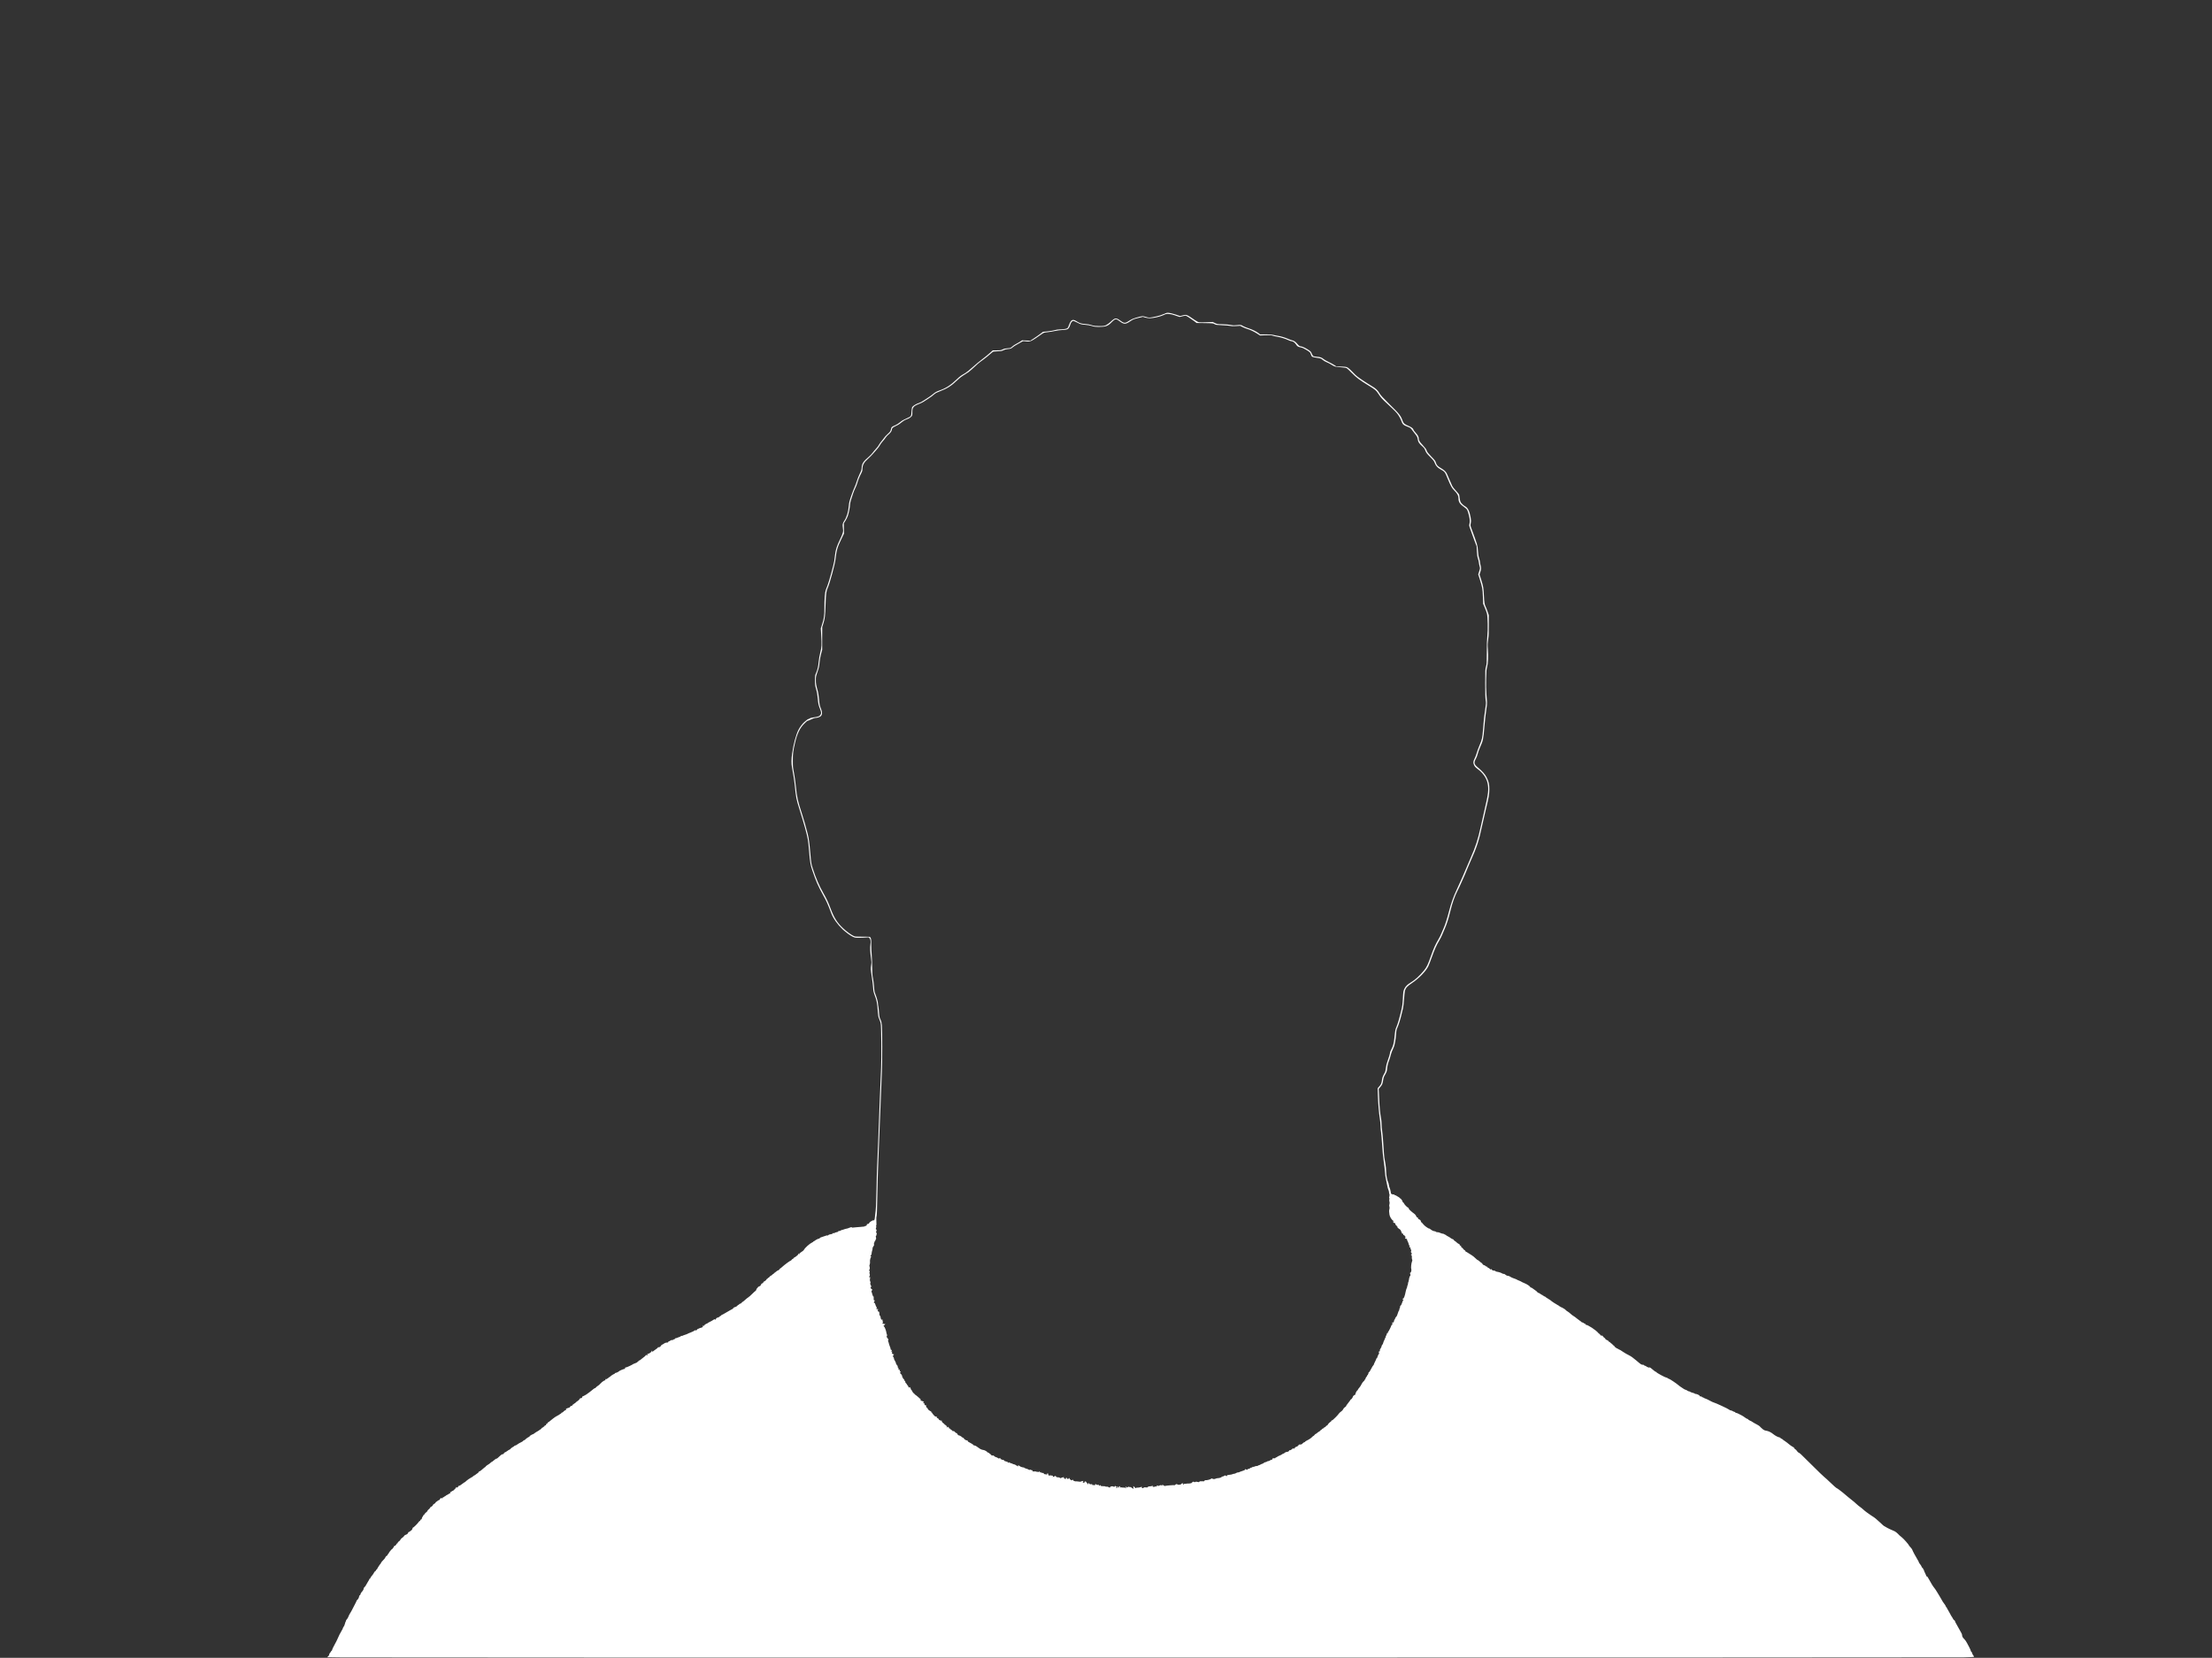<?xml version="1.0" standalone="no"?>
<!DOCTYPE svg PUBLIC "-//W3C//DTD SVG 20010904//EN"
 "http://www.w3.org/TR/2001/REC-SVG-20010904/DTD/svg10.dtd">
<svg version="1.0" xmlns="http://www.w3.org/2000/svg"
 width="6244pt" height="4680pt" viewBox="0 0 6244 4680"
 preserveAspectRatio="xMidYMid meet">
<rect x="0" y="0" width="6244" height="4680" fill="#333333" stroke="none"/>
<g transform="translate(0,4680) scale(0.1,-0.1)"
fill="white" stroke="none">
<path d="M32850 37935 c-49 -24 -122 -47 -210 -67 -197 -43 -195 -43 -294 -14
-99 29 -98 29 -286 -25 -70 -20 -122 -43 -160 -68 -131 -90 -162 -93 -252 -28
-152 107 -164 106 -307 -26 -36 -33 -90 -71 -120 -86 -52 -24 -67 -26 -191
-26 -118 1 -145 4 -215 26 -53 18 -115 29 -185 33 -110 8 -155 22 -240 76
-116 74 -160 48 -224 -131 -9 -26 -25 -54 -36 -64 -21 -19 -120 -34 -230 -35
-36 0 -94 -9 -130 -21 -35 -11 -124 -26 -196 -33 l-132 -13 -81 -61 c-44 -34
-125 -90 -180 -126 l-99 -65 -116 6 -116 6 -43 -30 c-23 -17 -76 -47 -117 -68
-41 -21 -95 -56 -120 -80 -45 -41 -48 -42 -131 -47 -64 -4 -97 -12 -137 -32
-46 -23 -62 -26 -164 -26 l-113 0 -83 -75 c-46 -42 -143 -120 -215 -175 -73
-54 -196 -157 -274 -227 -78 -71 -170 -145 -203 -164 -114 -64 -155 -94 -235
-170 -190 -180 -307 -256 -512 -328 -73 -27 -106 -46 -167 -96 -41 -34 -99
-77 -128 -94 -29 -17 -89 -56 -132 -86 -47 -33 -105 -63 -141 -74 -69 -20
-169 -82 -188 -115 -6 -11 -14 -69 -17 -128 -7 -123 -12 -132 -93 -168 -133
-59 -176 -83 -232 -130 -33 -28 -85 -62 -115 -76 -127 -57 -123 -53 -141 -124
-16 -60 -23 -69 -93 -133 -41 -37 -85 -84 -97 -105 -13 -20 -45 -61 -71 -91
-27 -30 -61 -77 -75 -105 -14 -28 -51 -78 -83 -111 -31 -33 -75 -85 -98 -117
-23 -31 -70 -80 -104 -110 -160 -136 -198 -193 -206 -312 -4 -60 -12 -88 -58
-181 -29 -60 -65 -153 -80 -205 -15 -52 -43 -126 -62 -165 -19 -38 -62 -149
-95 -245 -50 -149 -60 -191 -67 -280 -14 -170 -60 -322 -130 -425 -45 -67 -53
-104 -39 -190 18 -114 10 -147 -79 -333 -91 -188 -125 -292 -141 -437 -6 -55
-16 -132 -22 -172 -14 -96 -150 -592 -190 -690 -17 -43 -40 -101 -50 -129 -24
-68 -40 -266 -38 -505 1 -215 -13 -309 -72 -485 l-30 -92 11 -183 c16 -298 15
-336 -26 -500 -21 -85 -39 -191 -45 -259 -10 -131 -36 -238 -76 -325 -26 -57
-28 -68 -28 -200 0 -128 3 -150 32 -250 24 -81 36 -153 47 -271 13 -144 19
-171 55 -267 47 -122 49 -139 21 -185 -26 -42 -62 -57 -180 -72 -61 -8 -105
-19 -122 -31 -15 -10 -33 -19 -41 -19 -13 0 -49 -27 -119 -89 -51 -45 -123
-142 -160 -215 -69 -136 -142 -409 -178 -664 -23 -161 -25 -287 -5 -392 45
-246 64 -368 75 -470 40 -397 46 -430 135 -710 132 -420 215 -719 239 -865 9
-49 25 -202 36 -340 24 -296 37 -372 89 -525 101 -300 163 -442 305 -699 96
-172 129 -245 231 -514 57 -150 174 -315 323 -455 87 -82 210 -171 282 -206
62 -29 71 -31 185 -30 66 0 152 4 191 8 65 8 73 7 92 -12 35 -35 45 -93 31
-180 -13 -88 -7 -232 18 -396 13 -90 14 -123 4 -185 -16 -107 -14 -133 18
-341 16 -102 32 -237 36 -300 6 -99 13 -129 45 -215 60 -159 71 -215 90 -481
7 -100 13 -133 39 -192 16 -40 35 -96 41 -124 17 -78 25 -974 11 -1248 -10
-207 -48 -1156 -86 -2185 -9 -231 -20 -499 -26 -595 -5 -96 -14 -398 -19 -670
-9 -435 -14 -549 -36 -700 -3 -19 -7 -60 -10 -90 -2 -30 -9 -57 -14 -58 -6 -2
-7 -9 -3 -15 4 -8 2 -8 -9 1 -12 10 -25 6 -71 -20 -31 -18 -56 -38 -57 -44 0
-19 -36 -45 -54 -38 -11 4 -16 1 -16 -13 0 -24 -19 -43 -42 -43 -10 0 -18 -3
-18 -7 0 -5 -12 -9 -27 -10 -16 0 -46 -4 -68 -7 -22 -2 -83 -8 -135 -11 -52
-3 -102 -8 -112 -11 -9 -2 -19 0 -23 6 -7 11 -30 7 -70 -10 -43 -18 -61 -24
-87 -27 -14 -1 -50 -12 -78 -23 -28 -11 -55 -18 -60 -15 -4 3 -10 -2 -14 -10
-3 -9 -19 -15 -41 -15 -24 0 -35 -5 -35 -14 0 -10 -16 -17 -45 -21 -24 -4 -49
-13 -55 -20 -5 -7 -21 -10 -35 -7 -18 3 -25 0 -25 -10 0 -11 -16 -17 -52 -21
-32 -4 -60 -14 -73 -27 -14 -13 -24 -17 -27 -10 -2 8 -17 5 -48 -8 -25 -10
-69 -25 -98 -33 -32 -8 -58 -21 -63 -32 -6 -10 -16 -16 -22 -14 -12 4 -90 -35
-118 -59 -8 -8 -21 -14 -27 -14 -7 0 -12 -4 -12 -10 0 -5 -17 -17 -37 -26 -69
-32 -199 -148 -227 -202 -10 -20 -36 -43 -66 -60 -28 -15 -50 -34 -50 -43 0
-9 -8 -23 -17 -30 -16 -13 -17 -12 -4 4 8 9 11 20 8 24 -8 8 -37 -16 -37 -31
0 -12 -95 -86 -110 -86 -5 0 -14 -9 -20 -20 -6 -11 -17 -20 -24 -20 -8 0 -21
-11 -30 -25 -9 -14 -23 -25 -30 -25 -16 0 -172 -115 -238 -176 -26 -24 -51
-44 -56 -44 -5 0 -15 -11 -22 -25 -7 -14 -21 -25 -31 -25 -10 0 -39 -18 -64
-40 -25 -22 -50 -40 -56 -40 -5 0 -9 -7 -9 -15 0 -8 -9 -15 -20 -15 -11 0 -20
-6 -20 -13 0 -7 -15 -19 -34 -27 -19 -7 -40 -24 -47 -37 -7 -12 -18 -23 -26
-23 -7 0 -18 -9 -25 -20 -7 -11 -19 -20 -26 -20 -7 0 -11 -4 -8 -9 6 -9 -56
-61 -73 -61 -6 0 -13 -11 -17 -25 -4 -17 -13 -25 -28 -25 -15 0 -26 -11 -38
-40 -12 -28 -23 -40 -37 -40 -12 0 -21 -5 -21 -11 0 -5 -4 -7 -10 -4 -5 3 -10
1 -10 -4 0 -6 -11 -21 -25 -32 -13 -12 -27 -35 -30 -50 -4 -16 -11 -29 -16
-29 -6 0 -48 -38 -95 -85 -46 -46 -97 -91 -113 -100 -16 -8 -55 -39 -88 -70
-32 -30 -63 -55 -68 -55 -6 0 -21 -13 -34 -29 -13 -16 -29 -27 -36 -25 -6 3
-20 -4 -30 -16 -10 -11 -22 -20 -28 -20 -5 0 -18 -11 -29 -25 -11 -15 -38 -30
-64 -36 -24 -6 -44 -17 -44 -25 0 -7 -11 -19 -24 -26 -13 -7 -45 -25 -73 -40
-27 -14 -87 -49 -133 -77 -47 -28 -90 -51 -96 -51 -7 0 -14 -7 -18 -15 -3 -8
-12 -15 -21 -15 -8 0 -15 -4 -15 -9 0 -11 -56 -41 -75 -41 -15 0 -47 -35 -40
-42 3 -3 -3 -8 -15 -11 -11 -3 -18 -1 -14 4 3 5 3 9 -1 9 -6 0 -47 -22 -55
-30 -8 -8 -60 -36 -106 -58 -23 -11 -45 -25 -48 -31 -4 -6 -16 -11 -27 -11
-10 0 -19 -4 -19 -9 0 -5 -9 -12 -19 -16 -11 -3 -23 -15 -27 -27 -4 -15 -8
-17 -14 -8 -11 18 -29 4 -23 -18 3 -13 -5 -21 -30 -30 -18 -7 -41 -12 -50 -12
-9 0 -17 -4 -17 -10 0 -5 -11 -10 -24 -10 -16 0 -32 -11 -47 -32 -13 -17 -25
-26 -27 -20 -5 17 -20 15 -48 -7 -14 -11 -57 -32 -97 -47 -40 -14 -81 -32 -93
-40 -12 -7 -46 -20 -77 -29 -31 -9 -59 -20 -62 -25 -3 -4 -14 -6 -25 -3 -11 3
-20 1 -20 -5 0 -6 -17 -16 -37 -23 -21 -7 -54 -19 -73 -27 -19 -9 -41 -15 -47
-13 -7 1 -13 -5 -13 -14 0 -9 -9 -15 -25 -15 -13 0 -28 -8 -34 -17 -7 -14 -13
-15 -21 -6 -9 8 -21 5 -47 -13 -20 -13 -42 -24 -49 -24 -8 0 -14 -7 -14 -15 0
-15 -3 -16 -55 -19 -17 0 -43 -11 -57 -22 -15 -12 -41 -27 -57 -34 -17 -7 -33
-21 -36 -31 -9 -26 -48 -51 -69 -43 -10 4 -16 1 -17 -7 0 -8 -34 -36 -75 -63
-41 -27 -74 -54 -75 -60 -1 -6 -4 0 -8 14 l-8 25 -13 -27 c-13 -27 -76 -68
-105 -68 -18 0 -19 -12 -2 -29 10 -11 6 -12 -20 -6 -25 5 -34 2 -42 -13 -5
-10 -29 -32 -53 -48 -24 -16 -58 -44 -77 -61 -19 -18 -42 -33 -53 -33 -10 0
-18 -7 -18 -15 0 -8 -7 -15 -15 -15 -8 0 -15 -6 -15 -12 0 -7 -26 -21 -58 -32
-31 -10 -59 -22 -62 -25 -12 -16 -186 -97 -201 -94 -9 2 -22 -3 -29 -12 -9
-11 -9 -15 -1 -15 7 0 10 -4 6 -9 -3 -6 -14 -9 -25 -8 -19 1 -140 -51 -151
-66 -11 -15 -79 -47 -99 -47 -11 0 -20 -7 -20 -15 0 -8 -8 -15 -18 -15 -17 0
-113 -66 -120 -82 -2 -5 -10 -8 -18 -8 -8 0 -14 -4 -14 -10 0 -5 -4 -10 -10
-10 -6 0 -19 -9 -31 -21 -13 -13 -27 -18 -40 -14 -18 6 -20 4 -14 -16 6 -17 4
-21 -7 -17 -15 6 -118 -66 -118 -82 0 -6 -7 -10 -15 -10 -8 0 -15 -6 -15 -14
0 -8 -22 -28 -50 -45 -27 -17 -55 -40 -62 -51 -7 -11 -19 -20 -27 -20 -8 0
-26 -11 -40 -23 -34 -31 -199 -157 -206 -157 -3 0 -23 -11 -45 -25 -22 -14
-47 -25 -55 -25 -9 0 -14 -4 -10 -9 3 -5 1 -12 -5 -16 -6 -4 -8 -11 -5 -16 4
-5 -6 -9 -20 -9 -27 0 -55 -20 -55 -39 0 -5 -21 -24 -47 -42 -27 -17 -54 -40
-61 -50 -7 -11 -20 -19 -28 -19 -8 0 -14 -5 -14 -10 0 -6 -11 -15 -25 -20 -14
-5 -25 -16 -25 -25 0 -14 -11 -19 -36 -16 -6 1 -16 -10 -22 -23 -7 -16 -24
-27 -54 -34 -53 -14 -79 -31 -60 -39 13 -5 0 -16 -48 -40 -8 -4 -23 -17 -33
-30 -10 -13 -27 -23 -38 -23 -10 0 -19 -7 -19 -15 0 -8 -6 -15 -14 -15 -7 0
-19 -7 -26 -15 -7 -9 -41 -29 -74 -45 -34 -17 -88 -52 -121 -80 -110 -90 -123
-100 -132 -100 -6 0 -15 -11 -21 -25 -6 -14 -18 -25 -27 -25 -14 0 -19 -12
-16 -32 0 -5 -8 -8 -18 -8 -11 0 -23 -9 -26 -20 -3 -11 -13 -20 -21 -20 -8 0
-14 -4 -14 -10 0 -5 -7 -10 -15 -10 -8 0 -24 -13 -37 -30 -12 -16 -27 -30 -34
-30 -7 0 -17 -6 -21 -12 -4 -7 -29 -23 -54 -36 -25 -13 -63 -37 -84 -54 -21
-18 -46 -33 -56 -33 -10 -1 -27 -9 -37 -18 -10 -9 -24 -17 -30 -17 -7 0 -12
-6 -12 -14 0 -8 -10 -18 -22 -22 -25 -8 -98 -62 -111 -81 -4 -7 -17 -13 -27
-13 -11 0 -20 -6 -20 -12 0 -7 -17 -21 -38 -31 -69 -34 -118 -62 -147 -85 -15
-12 -36 -22 -46 -22 -11 0 -19 -4 -19 -8 0 -5 -22 -21 -50 -36 -27 -15 -54
-36 -60 -46 -5 -10 -20 -22 -32 -26 -13 -4 -43 -22 -67 -41 -25 -18 -55 -36
-68 -39 -14 -4 -22 -12 -19 -19 4 -13 -33 -35 -59 -35 -7 0 -41 -27 -75 -60
-34 -33 -66 -60 -71 -60 -5 0 -12 -1 -16 -1 -8 -1 -78 -54 -101 -76 -7 -7 -17
-13 -22 -13 -5 0 -18 -10 -29 -21 -11 -12 -29 -27 -39 -33 -55 -32 -104 -69
-109 -81 -3 -8 -9 -15 -13 -15 -5 0 -22 -12 -38 -27 -53 -50 -110 -93 -125
-93 -7 0 -19 -11 -25 -25 -6 -14 -16 -25 -21 -25 -5 0 -28 -16 -51 -35 -23
-19 -48 -35 -55 -35 -7 0 -15 -6 -18 -13 -3 -8 -36 -30 -75 -50 -38 -20 -91
-57 -118 -82 -26 -25 -51 -45 -56 -45 -5 0 -30 -17 -56 -38 -56 -44 -86 -62
-107 -62 -8 0 -15 -6 -15 -14 0 -7 -7 -19 -15 -26 -12 -10 -18 -10 -30 0 -12
10 -15 10 -15 -3 0 -8 -12 -25 -26 -38 -14 -13 -33 -32 -42 -41 -9 -10 -22
-18 -29 -18 -7 0 -22 -9 -33 -20 -12 -12 -26 -18 -31 -14 -7 4 -9 -1 -5 -14 6
-17 2 -23 -18 -28 -14 -3 -26 -9 -26 -13 0 -4 -16 -13 -35 -21 -20 -8 -43 -22
-52 -32 -9 -10 -22 -18 -30 -18 -7 0 -13 -4 -13 -9 0 -5 -11 -12 -25 -15 -15
-4 -25 -14 -25 -24 0 -13 -2 -14 -9 -3 -13 20 -50 4 -57 -25 -4 -14 -13 -24
-24 -24 -9 0 -33 -13 -51 -30 -19 -16 -37 -30 -41 -30 -5 0 -8 -6 -8 -13 0 -8
-17 -22 -37 -33 -21 -11 -38 -27 -38 -34 0 -16 -37 -50 -54 -50 -6 0 -17 -13
-25 -29 -8 -15 -27 -36 -41 -45 -15 -10 -31 -30 -36 -45 -6 -16 -21 -33 -34
-39 -13 -6 -31 -24 -39 -40 -8 -16 -22 -32 -31 -35 -8 -4 -15 -13 -15 -20 0
-8 -7 -20 -15 -27 -8 -7 -17 -27 -21 -46 -4 -24 -12 -34 -25 -34 -12 0 -19 -7
-19 -20 0 -11 -6 -20 -14 -20 -8 0 -24 -15 -35 -33 -24 -39 -144 -157 -160
-157 -6 0 -11 -8 -11 -19 0 -23 -39 -73 -51 -66 -5 4 -9 0 -9 -8 0 -8 -15 -18
-32 -24 -22 -6 -33 -15 -32 -26 2 -20 -40 -53 -78 -62 -14 -4 -30 -17 -36 -30
-6 -14 -30 -36 -53 -51 -23 -14 -46 -39 -52 -55 -6 -16 -14 -29 -18 -29 -15 0
-70 -60 -64 -70 3 -6 -3 -10 -15 -10 -12 0 -18 -4 -15 -10 8 -13 -39 -60 -60
-60 -8 0 -15 -9 -15 -20 0 -11 -4 -20 -10 -20 -5 0 -10 -7 -10 -15 0 -8 -6
-15 -12 -16 -14 0 -108 -111 -108 -126 0 -6 -9 -18 -20 -28 -10 -9 -18 -22
-17 -28 1 -6 -10 -17 -25 -24 -16 -8 -31 -26 -34 -41 -4 -15 -33 -53 -66 -84
-32 -31 -58 -64 -58 -72 0 -8 -5 -18 -10 -21 -15 -9 -100 -140 -100 -154 0 -6
-7 -11 -16 -11 -10 0 -14 -6 -10 -15 3 -10 -4 -20 -22 -29 -15 -8 -35 -32 -45
-55 -10 -22 -36 -60 -58 -83 -21 -23 -39 -50 -39 -60 0 -10 -7 -18 -15 -18 -8
0 -15 -7 -15 -15 0 -9 -16 -39 -36 -67 -19 -29 -44 -72 -55 -95 -11 -24 -24
-43 -29 -43 -6 0 -10 -7 -10 -15 0 -8 -7 -15 -15 -15 -10 0 -15 -10 -15 -29 0
-16 -7 -36 -15 -45 -8 -8 -15 -18 -15 -22 0 -3 -8 -14 -17 -23 -23 -21 -43
-57 -43 -76 0 -8 -9 -19 -21 -25 -13 -8 -19 -19 -17 -35 3 -22 -47 -104 -64
-105 -5 0 -8 -6 -8 -14 0 -7 -18 -47 -40 -87 -22 -41 -56 -107 -76 -147 -19
-40 -49 -93 -66 -118 -16 -24 -38 -67 -48 -95 -9 -28 -29 -62 -44 -75 -14 -14
-26 -33 -26 -44 0 -10 -4 -21 -8 -24 -5 -3 -15 -31 -22 -63 -8 -31 -22 -65
-32 -75 -10 -10 -20 -30 -24 -45 -4 -16 -21 -50 -39 -78 -30 -45 -84 -154
-122 -245 -9 -19 -19 -42 -24 -50 -5 -8 -23 -42 -40 -75 -17 -33 -42 -80 -55
-105 -13 -25 -23 -53 -24 -62 0 -10 -4 -18 -9 -18 -6 0 -20 -18 -32 -40 -13
-22 -26 -40 -31 -40 -4 0 -8 -12 -8 -26 0 -16 -11 -37 -29 -53 l-30 -28 412
-6 c516 -9 45374 -6 45776 2 195 4 296 10 298 17 2 6 -8 24 -22 40 -14 16 -28
43 -31 61 -3 17 -12 34 -20 37 -8 3 -14 11 -14 18 0 13 -33 88 -56 128 -8 14
-32 60 -54 102 -22 43 -56 92 -76 110 -43 40 -64 77 -64 116 0 16 -10 44 -23
63 -12 19 -40 68 -61 109 -22 41 -56 104 -77 139 -22 34 -39 71 -39 81 0 10
-9 21 -19 25 -11 3 -29 26 -41 50 -12 25 -25 47 -30 50 -4 3 -29 46 -55 97
-26 51 -56 104 -66 117 -11 13 -19 30 -19 38 0 7 -7 16 -15 19 -8 4 -15 14
-15 24 0 10 -20 42 -44 72 -24 29 -57 81 -74 115 -17 33 -44 80 -60 104 -16
24 -38 60 -48 79 -24 44 -96 153 -106 160 -15 11 -94 138 -139 225 -31 60 -52
90 -63 89 -9 -1 -16 4 -16 11 0 7 -16 45 -35 84 -19 39 -35 77 -35 86 0 8 -4
15 -10 15 -5 0 -10 9 -10 20 0 11 -6 20 -14 20 -8 0 -19 15 -26 34 -6 18 -26
51 -45 74 -19 22 -35 47 -35 55 0 8 -14 37 -31 63 -48 76 -148 262 -155 290
-4 13 -26 45 -50 70 -24 24 -44 49 -44 54 0 18 -151 189 -203 229 -28 22 -56
46 -62 51 -64 69 -118 112 -155 126 -64 23 -205 92 -246 120 -19 13 -38 24
-42 24 -4 0 -48 40 -98 88 -93 89 -176 157 -229 186 -16 9 -48 30 -70 47 -22
16 -62 45 -90 64 -27 19 -70 54 -94 77 -24 23 -63 54 -85 69 -23 14 -75 57
-116 95 -41 39 -91 81 -110 94 -19 13 -69 54 -112 90 -146 124 -171 145 -247
202 -42 32 -81 58 -88 58 -6 0 -78 64 -160 143 -81 78 -164 154 -183 167 -19
13 -176 164 -347 335 -355 352 -338 336 -375 352 -16 7 -38 28 -49 48 -12 20
-34 42 -50 51 -16 8 -29 22 -29 32 0 10 -17 25 -43 36 -23 11 -69 43 -102 71
-33 29 -85 68 -115 88 -31 19 -62 42 -69 51 -7 9 -19 16 -26 16 -6 0 -20 9
-30 20 -10 11 -25 20 -34 20 -29 0 -121 49 -169 89 -63 53 -136 88 -204 99
-46 7 -66 17 -112 57 -32 27 -61 55 -66 64 -5 9 -48 36 -96 61 -49 25 -97 53
-108 62 -10 10 -43 27 -73 40 -29 12 -53 28 -53 35 0 7 -9 13 -19 13 -11 0
-42 18 -70 40 -28 22 -74 51 -103 65 -29 14 -69 34 -88 45 -19 10 -45 19 -56
20 -12 0 -24 7 -28 15 -3 8 -13 15 -23 15 -10 0 -31 9 -48 20 -16 11 -41 20
-54 20 -14 0 -36 11 -50 24 -25 23 -380 188 -436 202 -15 4 -46 17 -68 30 -80
44 -162 83 -189 89 -16 4 -28 11 -28 16 0 5 -11 9 -25 9 -16 0 -25 6 -25 16 0
10 -6 14 -15 10 -20 -7 -45 3 -45 19 0 15 -97 58 -115 51 -7 -2 -15 1 -18 7
-2 7 -31 18 -62 25 -32 8 -65 20 -72 28 -8 8 -25 14 -37 14 -13 0 -29 7 -36
15 -7 8 -31 20 -53 27 -23 7 -49 19 -58 28 -9 8 -36 26 -60 40 -24 14 -61 41
-84 61 -54 48 -249 179 -266 179 -8 0 -25 9 -39 20 -14 11 -33 20 -43 20 -29
0 -269 130 -275 148 -2 7 -10 12 -18 12 -8 0 -33 17 -57 38 -71 64 -120 98
-124 85 -4 -12 -73 13 -96 36 -6 6 -19 11 -29 11 -10 0 -21 7 -24 15 -4 10
-20 15 -44 15 -33 0 -52 12 -171 115 -99 84 -156 125 -218 155 -46 22 -115 62
-154 88 -94 63 -88 59 -124 74 -18 7 -33 16 -33 20 0 5 -9 8 -20 8 -11 0 -23
7 -26 15 -4 8 -12 15 -19 15 -8 0 -16 9 -20 19 -3 11 -15 23 -26 26 -10 4 -19
13 -19 21 0 8 -7 14 -15 14 -8 0 -15 5 -15 10 0 6 -8 14 -17 17 -10 4 -28 20
-42 36 -18 22 -26 25 -32 15 -6 -9 -9 -7 -9 9 0 16 -11 26 -45 39 -28 10 -45
23 -45 33 0 9 -10 21 -22 26 -13 6 -32 24 -43 42 -15 24 -25 30 -42 26 -17 -4
-27 2 -41 26 -10 17 -21 28 -24 25 -3 -3 -15 6 -25 20 -65 82 -298 236 -359
236 -8 0 -11 6 -8 15 4 10 0 15 -14 15 -11 0 -25 6 -31 14 -7 8 -26 18 -42 21
-16 4 -29 10 -29 15 0 4 -16 18 -36 29 -20 12 -62 44 -93 70 -31 27 -71 56
-90 66 -19 10 -58 39 -85 65 -28 26 -65 55 -83 64 -17 8 -40 26 -50 38 -10 13
-31 30 -48 38 -16 8 -41 22 -54 32 -13 10 -27 15 -32 12 -5 -3 -9 0 -9 5 0 6
-7 11 -15 11 -7 0 -18 6 -22 13 -4 7 -21 18 -38 25 -38 18 -199 122 -203 133
-2 4 -39 29 -83 55 -43 26 -79 51 -79 55 0 5 -9 9 -20 9 -11 0 -20 5 -20 10 0
6 -7 10 -15 10 -8 0 -15 5 -15 10 0 6 -6 10 -14 10 -7 0 -30 14 -51 30 -21 17
-46 30 -56 30 -10 0 -23 9 -29 20 -6 11 -30 32 -53 47 -23 14 -57 39 -75 54
-18 16 -42 29 -52 29 -11 0 -20 6 -20 13 -1 17 -80 73 -138 98 -82 35 -117 52
-132 64 -8 6 -33 17 -55 24 -22 7 -47 19 -55 26 -8 6 -46 22 -85 34 -38 12
-84 33 -102 47 -17 13 -43 24 -57 24 -28 0 -58 14 -93 44 -12 10 -26 15 -32
11 -6 -3 -26 2 -44 13 -36 22 -94 41 -147 48 -19 3 -40 11 -46 19 -6 8 -27 15
-47 15 -27 0 -40 7 -56 28 -18 23 -20 24 -21 8 0 -17 -4 -16 -33 12 -18 18
-41 32 -50 32 -9 0 -17 7 -17 15 0 8 -8 15 -18 15 -11 0 -27 8 -36 19 -9 10
-30 21 -47 25 -19 4 -33 14 -39 31 -5 14 -14 25 -19 25 -5 0 -32 21 -60 46
-29 26 -54 44 -58 41 -3 -3 -31 20 -62 51 -31 32 -83 73 -116 92 -33 19 -78
47 -99 62 -21 15 -45 28 -51 28 -7 0 -15 9 -18 21 -3 11 -14 23 -24 25 -10 3
-28 21 -41 40 -12 18 -29 34 -37 34 -8 0 -15 8 -15 18 0 9 -5 24 -10 32 -9 13
-11 13 -20 0 -8 -12 -10 -9 -10 12 0 22 -7 31 -32 42 -18 7 -44 26 -58 41 -14
15 -37 33 -52 41 -16 8 -28 21 -28 28 0 8 -12 17 -27 21 -16 3 -44 19 -63 34
-19 15 -56 38 -82 50 -27 13 -48 27 -48 32 0 5 -7 9 -16 9 -8 0 -22 7 -30 15
-9 8 -27 15 -42 15 -15 0 -50 11 -78 24 -29 14 -62 22 -76 19 -15 -3 -31 2
-41 11 -8 9 -25 16 -37 16 -30 0 -80 23 -118 55 -18 15 -35 25 -38 22 -11 -11
-153 91 -154 111 0 6 -6 12 -14 12 -7 0 -16 9 -19 20 -3 11 -13 23 -24 27 -10
5 -18 13 -19 18 -3 27 -18 54 -32 59 -37 14 -57 32 -54 48 2 11 -5 18 -19 20
-16 2 -25 13 -31 34 -5 19 -23 43 -45 60 -100 74 -168 139 -166 156 2 10 -1
18 -6 18 -20 0 -109 84 -121 115 -8 19 -22 37 -31 40 -10 3 -17 14 -16 24 1
20 -53 91 -69 91 -7 0 -14 7 -18 15 -3 8 -10 15 -16 15 -5 0 -29 14 -52 30
-22 17 -49 30 -60 30 -10 0 -18 5 -18 11 0 5 -8 9 -17 8 -30 -4 -72 12 -77 29
-3 10 -8 40 -12 67 -4 28 -14 66 -24 85 -9 19 -20 59 -24 89 -4 29 -13 63 -20
75 -26 41 -56 204 -56 306 0 54 -9 151 -21 217 -11 65 -24 143 -30 173 -5 30
-16 170 -24 310 -9 140 -20 291 -26 335 -21 169 -29 253 -29 322 0 39 -7 105
-15 145 -22 104 -43 315 -50 508 -3 91 -8 199 -11 241 l-5 76 41 49 c58 69 67
90 84 193 12 76 22 105 60 169 36 62 46 90 51 142 10 104 25 170 57 249 16 41
38 113 49 160 12 46 38 120 60 162 21 43 41 97 45 121 3 24 12 68 20 99 7 30
18 116 23 190 8 117 13 142 40 201 36 79 90 254 121 393 12 55 28 123 36 150
8 28 20 142 29 255 8 113 19 222 25 242 23 79 69 128 204 219 192 128 384 326
455 468 16 31 61 148 101 261 77 217 128 332 209 468 27 46 62 113 77 150 15
37 51 122 81 190 57 132 101 270 158 502 53 215 121 409 193 550 35 68 92 190
127 270 35 80 77 176 95 215 17 38 50 117 72 175 23 58 68 164 101 235 148
324 219 544 302 935 25 118 75 334 110 480 82 338 98 429 98 570 1 137 -16
209 -75 330 -43 88 -121 176 -262 294 -96 81 -104 127 -40 241 18 33 40 94 50
135 9 41 38 122 64 180 88 195 94 222 125 598 14 163 37 369 51 456 18 111 24
181 21 230 -3 39 -10 143 -17 231 -8 101 -10 255 -7 420 5 223 9 271 27 335
27 97 36 304 21 499 -9 127 -8 160 9 280 16 111 19 187 18 411 l-1 275 -35
100 c-18 54 -42 115 -52 135 -32 63 -41 117 -50 313 -11 226 -17 256 -77 450
l-47 148 22 68 c26 79 27 116 7 191 -8 30 -15 69 -15 87 0 18 -11 68 -25 112
-19 58 -28 117 -34 218 -10 148 -15 165 -178 606 -36 97 -36 99 -24 167 10 56
10 83 -3 157 -31 181 -79 278 -159 319 -44 24 -107 84 -127 123 -9 20 -21 70
-25 111 -4 41 -11 85 -16 98 -5 12 -46 62 -91 110 -48 50 -91 106 -102 132
-10 25 -42 97 -71 160 -29 63 -60 136 -70 162 -25 69 -75 120 -164 172 -104
60 -136 93 -156 163 -15 50 -30 70 -130 173 -92 96 -117 127 -132 171 -14 41
-39 75 -110 151 -87 92 -113 135 -113 188 0 46 -26 95 -85 160 -36 40 -65 78
-65 85 0 33 -54 75 -141 111 -107 44 -140 72 -163 139 -53 150 -89 197 -379
480 -184 182 -243 245 -276 302 -54 91 -101 134 -226 208 -55 32 -173 107
-262 167 -137 92 -178 126 -260 214 -54 58 -118 117 -143 132 -41 25 -56 27
-185 32 l-140 5 -60 39 c-33 22 -106 61 -162 88 -56 27 -118 62 -137 78 -49
44 -100 62 -191 67 -44 3 -90 11 -102 19 -11 7 -29 35 -39 61 -9 26 -27 58
-38 70 -34 36 -187 123 -236 135 -25 5 -56 13 -69 16 -14 4 -43 30 -65 58 -53
65 -92 92 -158 108 -29 8 -78 25 -108 39 -83 37 -210 75 -292 86 -40 6 -98 17
-128 26 -38 10 -101 15 -212 15 l-158 0 -42 33 c-68 51 -177 104 -291 141 -57
19 -121 45 -143 58 -60 38 -71 39 -173 28 -80 -9 -110 -8 -181 6 -50 10 -145
18 -232 20 -140 2 -150 4 -210 32 l-63 31 -170 -7 c-93 -4 -189 -5 -213 -1
-30 4 -71 26 -142 75 -211 146 -218 148 -333 118 l-62 -17 -130 43 c-71 23
-157 44 -190 47 -54 4 -68 1 -135 -32z m328 -43 l122 -40 73 19 c39 10 80 19
90 19 21 0 145 -79 249 -157 l66 -51 234 -3 c227 -4 234 -5 272 -29 37 -22 53
-25 220 -31 100 -4 199 -12 221 -19 27 -8 76 -10 160 -5 l121 7 70 -35 c38
-19 96 -43 129 -52 83 -23 187 -73 282 -133 l80 -52 154 6 c126 5 162 3 197
-10 24 -9 84 -23 134 -31 108 -19 225 -55 311 -95 34 -17 72 -30 85 -30 45 0
102 -39 137 -94 36 -57 55 -68 145 -86 37 -7 87 -31 155 -73 99 -62 100 -64
118 -120 12 -36 27 -62 40 -69 12 -7 73 -20 134 -29 107 -16 115 -19 158 -57
26 -23 77 -53 115 -68 38 -14 99 -46 137 -71 84 -54 104 -59 271 -72 95 -7
141 -15 160 -27 15 -9 79 -70 142 -134 127 -130 229 -206 475 -355 184 -112
211 -134 273 -230 68 -105 103 -145 251 -282 229 -212 268 -253 321 -333 28
-42 60 -103 71 -135 41 -117 58 -134 192 -185 59 -22 78 -35 104 -71 18 -24
49 -66 70 -92 89 -114 94 -122 103 -185 11 -79 35 -117 120 -193 59 -52 73
-71 95 -130 23 -60 40 -82 135 -178 92 -93 112 -119 130 -170 28 -76 72 -127
146 -170 147 -85 135 -70 223 -282 86 -207 117 -262 186 -330 80 -78 115 -143
115 -213 0 -111 37 -166 177 -264 70 -49 79 -67 118 -221 27 -105 31 -178 14
-246 -10 -41 -8 -52 30 -154 22 -61 41 -113 41 -116 0 -3 30 -86 66 -183 l67
-177 7 -140 c5 -102 13 -155 28 -197 11 -31 23 -83 27 -115 4 -32 13 -83 22
-113 15 -53 14 -57 -12 -140 l-27 -85 46 -145 c70 -224 77 -264 86 -485 l7
-200 47 -110 c26 -60 53 -137 61 -170 22 -101 29 -458 11 -618 -11 -98 -16
-236 -16 -466 0 -309 -1 -332 -22 -407 -22 -76 -23 -95 -23 -474 0 -283 4
-418 13 -475 13 -75 12 -93 -12 -250 -31 -206 -41 -298 -61 -565 -19 -248 -30
-299 -100 -462 -30 -69 -66 -168 -80 -219 -15 -51 -42 -122 -61 -157 -42 -81
-44 -126 -7 -194 19 -34 47 -64 89 -94 155 -111 260 -262 289 -417 32 -169 17
-294 -84 -721 -38 -160 -91 -390 -116 -511 -72 -337 -141 -549 -288 -882 -46
-103 -94 -214 -105 -245 -28 -76 -195 -453 -288 -650 -85 -180 -155 -378 -208
-588 -52 -203 -112 -392 -153 -480 -19 -41 -47 -109 -64 -150 -16 -42 -54
-118 -85 -170 -84 -141 -135 -253 -209 -465 -85 -241 -121 -317 -194 -407
-124 -154 -252 -270 -390 -353 -81 -48 -133 -100 -164 -162 -33 -65 -36 -81
-47 -290 -8 -151 -16 -207 -46 -335 -48 -206 -99 -378 -136 -463 -31 -69 -34
-90 -57 -315 -15 -140 -36 -221 -81 -306 -22 -42 -40 -83 -40 -93 0 -30 -35
-152 -73 -251 -24 -63 -39 -126 -46 -188 -5 -51 -16 -105 -24 -120 -8 -15 -28
-53 -45 -84 -17 -32 -34 -79 -37 -105 -17 -128 -25 -150 -76 -208 l-50 -58 6
-191 c8 -243 30 -506 55 -666 11 -69 20 -163 20 -210 0 -47 7 -126 15 -175 8
-50 21 -209 30 -355 10 -167 26 -335 44 -455 16 -104 32 -244 36 -310 4 -73
16 -161 32 -225 14 -58 29 -132 34 -166 5 -33 17 -80 28 -105 12 -24 21 -59
21 -77 0 -18 5 -42 10 -52 7 -14 7 -34 -1 -67 -9 -34 -9 -48 -1 -51 8 -2 8
-11 1 -29 -6 -17 -5 -38 2 -64 9 -30 9 -48 0 -78 -8 -28 -8 -47 0 -67 7 -21 7
-40 -1 -71 -11 -36 -10 -77 3 -158 9 -60 70 -153 111 -171 27 -11 28 -13 9
-14 -13 0 -23 -3 -23 -7 0 -14 34 -43 52 -43 13 0 18 -7 18 -30 0 -21 4 -28
14 -24 9 3 16 -4 20 -21 4 -14 11 -23 16 -20 6 3 10 -5 10 -19 0 -16 6 -26 15
-26 8 0 15 -4 15 -10 0 -5 5 -10 11 -10 19 0 68 -60 62 -76 -3 -7 0 -14 6 -14
6 0 11 -8 11 -18 0 -26 21 -44 35 -32 9 8 11 4 7 -15 -3 -20 0 -25 17 -25 11
0 21 -6 21 -14 0 -7 10 -21 23 -29 18 -13 19 -16 5 -16 -10 -1 -18 -8 -18 -16
0 -18 36 -38 52 -29 6 4 8 3 5 -4 -4 -5 -1 -23 7 -39 28 -56 46 -104 46 -122
0 -10 8 -22 17 -25 14 -6 15 -9 4 -16 -19 -11 -5 -44 15 -36 13 5 15 1 10 -18
-4 -16 0 -30 11 -41 13 -14 15 -22 6 -46 -8 -21 -8 -31 2 -39 20 -16 26 -50 9
-50 -18 0 -18 -19 -1 -26 9 -3 12 -21 11 -55 -2 -28 2 -59 9 -69 8 -14 7 -27
-5 -57 -20 -45 -33 -185 -20 -210 13 -26 -6 -103 -25 -103 -10 0 -13 -6 -10
-18 3 -9 9 -26 12 -37 4 -13 -1 -29 -15 -45 -12 -13 -19 -32 -17 -42 3 -10 1
-18 -5 -18 -5 0 -7 -9 -3 -19 3 -11 1 -22 -5 -26 -6 -4 -8 -15 -5 -26 4 -10 2
-19 -3 -19 -6 0 -13 -27 -17 -60 -4 -33 -12 -60 -17 -60 -6 0 -8 -7 -4 -15 3
-8 -3 -30 -13 -48 -9 -17 -23 -61 -30 -97 -22 -119 -52 -200 -72 -200 -11 0
-19 -7 -19 -16 0 -10 6 -14 15 -10 16 6 21 -9 5 -19 -5 -3 -19 -38 -32 -77
-15 -45 -29 -73 -40 -76 -11 -3 -16 -14 -16 -33 1 -17 -4 -35 -10 -41 -7 -7
-12 -25 -12 -40 0 -15 -4 -28 -9 -28 -5 0 -17 -26 -26 -57 -22 -75 -35 -102
-62 -129 -13 -13 -23 -32 -23 -44 0 -11 -4 -20 -9 -20 -10 0 -14 -10 -25 -63
-6 -23 -10 -27 -28 -21 -19 6 -21 3 -15 -30 4 -27 2 -36 -8 -36 -7 0 -17 -10
-20 -22 -12 -41 -74 -164 -89 -177 -8 -7 -12 -19 -9 -27 3 -10 0 -12 -10 -9
-11 5 -16 -3 -21 -29 -4 -19 -14 -43 -23 -52 -12 -12 -13 -18 -4 -24 10 -5 9
-9 -3 -13 -9 -4 -16 -14 -16 -22 0 -9 -11 -35 -23 -58 -13 -23 -27 -58 -31
-78 -3 -20 -15 -44 -26 -54 -11 -10 -20 -28 -20 -40 0 -12 -11 -39 -25 -59
-14 -20 -24 -40 -24 -44 5 -30 -3 -51 -16 -46 -17 7 -22 -31 -5 -41 5 -3 -2
-21 -15 -41 -14 -20 -27 -51 -31 -69 -3 -19 -12 -36 -20 -39 -8 -3 -14 -11
-14 -19 0 -7 -16 -43 -35 -80 -19 -37 -35 -73 -35 -81 0 -8 -6 -16 -12 -19 -7
-2 -35 -48 -62 -101 -28 -56 -55 -96 -63 -96 -11 0 -14 -7 -11 -24 4 -18 1
-23 -10 -19 -11 5 -13 1 -7 -17 5 -15 4 -20 -4 -16 -6 4 -13 -4 -17 -18 -3
-13 -14 -32 -25 -42 -10 -9 -19 -25 -19 -34 0 -10 -7 -23 -15 -30 -8 -7 -15
-18 -15 -24 0 -7 -13 -22 -29 -34 -16 -12 -43 -50 -59 -84 -16 -35 -46 -80
-66 -101 -20 -21 -36 -45 -36 -53 0 -8 -4 -14 -10 -14 -14 0 -60 -83 -60 -108
0 -12 -6 -22 -12 -22 -17 -1 -58 -35 -58 -49 0 -19 -44 -81 -57 -81 -7 0 -13
-4 -13 -10 0 -6 -8 -19 -17 -29 -10 -10 -29 -36 -43 -56 -14 -20 -33 -46 -42
-56 -10 -10 -18 -25 -18 -33 0 -8 -16 -23 -35 -34 -19 -12 -41 -36 -48 -54 -8
-19 -25 -41 -38 -50 -28 -18 -89 -74 -89 -81 0 -5 -39 -51 -79 -91 -69 -70
-105 -101 -117 -98 -8 2 -14 -4 -14 -13 0 -9 -7 -18 -15 -22 -24 -9 -95 -84
-89 -94 2 -5 -7 -11 -21 -15 -14 -3 -25 -12 -25 -19 0 -7 -18 -22 -40 -32 -22
-10 -40 -24 -40 -32 0 -8 -6 -11 -16 -7 -11 4 -18 -1 -21 -14 -3 -11 -12 -20
-19 -20 -8 0 -17 -7 -21 -15 -3 -9 -22 -24 -42 -34 -20 -11 -45 -28 -55 -40
-11 -12 -25 -21 -32 -21 -7 0 -23 -13 -36 -30 -12 -16 -27 -30 -32 -30 -6 0
-27 -17 -46 -38 -20 -20 -60 -50 -90 -65 -77 -39 -94 -50 -103 -65 -4 -6 -15
-12 -23 -12 -8 0 -28 -14 -44 -31 -23 -26 -36 -31 -69 -31 -23 0 -41 -3 -41
-9 0 -17 -41 -50 -70 -56 -17 -3 -30 -12 -30 -19 0 -8 -7 -14 -15 -14 -8 0
-15 -8 -15 -17 0 -13 -3 -14 -12 -5 -17 17 -38 15 -38 -3 0 -8 -6 -15 -14 -15
-7 0 -19 -6 -25 -14 -7 -8 -20 -12 -30 -9 -12 3 -20 -2 -24 -16 -3 -11 -16
-22 -31 -26 -14 -3 -37 -7 -51 -10 -14 -3 -34 -14 -45 -25 -11 -11 -26 -20
-34 -20 -7 0 -25 -9 -39 -20 -14 -11 -44 -27 -67 -35 -23 -8 -53 -24 -67 -35
-14 -11 -32 -20 -39 -20 -8 0 -14 -6 -14 -13 0 -9 -12 -11 -40 -9 -35 4 -40 2
-40 -17 0 -14 -6 -21 -20 -21 -12 0 -34 -10 -50 -21 -15 -12 -40 -21 -54 -21
-14 0 -31 -7 -37 -14 -6 -8 -22 -14 -35 -14 -13 0 -35 -10 -49 -22 -14 -12
-34 -23 -45 -25 -10 -1 -34 -12 -52 -23 -18 -11 -41 -20 -50 -20 -10 0 -18 -4
-18 -10 0 -5 -17 -10 -38 -10 -21 0 -47 -6 -58 -14 -10 -8 -29 -12 -41 -9 -16
4 -23 1 -23 -10 0 -10 -7 -13 -19 -10 -11 3 -28 -4 -40 -16 -12 -12 -32 -21
-46 -21 -13 0 -28 -8 -33 -17 -9 -16 -12 -16 -35 0 -23 15 -25 15 -30 -2 -3
-13 -27 -25 -78 -41 -41 -12 -78 -26 -84 -31 -5 -5 -19 -9 -32 -9 -13 0 -32
-4 -43 -10 -11 -5 -29 -14 -40 -20 -11 -5 -29 -10 -41 -10 -11 0 -30 -5 -42
-12 -12 -6 -51 -14 -87 -17 -41 -4 -65 -11 -66 -18 -1 -7 -2 -16 -3 -19 0 -4
-13 2 -28 11 -18 12 -28 14 -31 7 -2 -7 -13 -12 -23 -12 -11 0 -17 -4 -14 -10
3 -6 -1 -7 -10 -4 -9 4 -25 -2 -38 -13 -24 -22 -63 -34 -117 -37 -19 -1 -45
-7 -57 -14 -28 -15 -68 -15 -93 1 -14 8 -23 9 -28 2 -17 -24 -124 -52 -173
-46 -9 1 -19 -7 -21 -17 -5 -16 -13 -18 -68 -14 -52 4 -66 1 -76 -12 -11 -15
-17 -16 -53 -5 -32 10 -43 9 -56 -1 -12 -10 -18 -10 -30 0 -12 10 -15 10 -15
-1 0 -11 -2 -11 -9 0 -8 13 -12 13 -28 0 -10 -8 -22 -20 -26 -26 -4 -7 -23
-13 -42 -13 -18 0 -36 -6 -38 -12 -3 -7 -6 -5 -6 6 -1 18 -2 18 -20 2 -15 -13
-20 -14 -24 -4 -3 10 -7 10 -17 1 -7 -7 -25 -9 -41 -6 -22 4 -29 2 -29 -10 0
-11 -6 -14 -15 -11 -10 4 -13 13 -9 26 5 17 3 18 -14 9 -11 -6 -22 -7 -26 -4
-3 3 -6 0 -6 -8 0 -22 -86 -40 -108 -23 -24 19 -46 17 -67 -6 -10 -11 -21 -17
-24 -12 -5 8 -229 -10 -273 -22 -10 -2 -18 0 -18 5 0 5 -7 9 -15 9 -8 0 -15 5
-15 10 0 21 -30 9 -31 -12 -1 -17 -2 -19 -6 -5 -5 21 -41 22 -69 3 -18 -13
-24 -13 -48 0 -28 14 -28 14 -21 -13 6 -24 5 -25 -10 -13 -10 8 -19 10 -23 4
-4 -5 -27 -11 -51 -12 -42 -4 -44 -3 -30 14 13 16 12 17 -16 10 -16 -4 -43 -8
-60 -10 -16 -1 -38 -3 -47 -4 -10 -1 -18 -8 -18 -16 0 -12 -12 -14 -60 -10
-43 3 -60 0 -60 -9 0 -6 -11 -13 -25 -13 -20 -2 -25 3 -25 23 0 19 -3 23 -12
15 -15 -11 -94 -27 -120 -23 -10 1 -26 -3 -38 -9 -15 -8 -20 -8 -20 2 0 7 -12
22 -27 32 l-26 19 5 -41 6 -42 -45 31 c-29 21 -53 29 -68 26 -14 -2 -26 1 -29
7 -3 7 -11 4 -20 -8 -15 -19 -16 -19 -36 -1 -28 25 -35 13 -14 -22 18 -28 18
-28 -2 -10 -24 20 -40 22 -47 5 -3 -8 -6 -6 -6 5 -1 19 -16 23 -26 7 -5 -8
-11 -7 -20 0 -8 7 -27 9 -44 5 -27 -6 -29 -4 -24 15 5 18 2 21 -13 18 -12 -2
-20 -14 -23 -33 -4 -29 -4 -29 -10 -6 -8 30 -31 40 -31 13 0 -21 -26 -37 -35
-23 -3 5 2 11 10 15 8 3 15 10 15 17 0 6 -7 9 -15 5 -8 -3 -19 2 -24 12 -9 16
-11 15 -25 -3 -13 -17 -18 -18 -35 -8 -39 24 -101 7 -101 -27 0 -5 -16 0 -35
12 -25 14 -45 19 -66 14 -19 -3 -28 -2 -24 4 4 6 -21 10 -64 10 -56 0 -71 3
-71 15 0 17 -16 20 -25 5 -10 -16 -25 -12 -25 6 0 13 -7 15 -30 11 -19 -4 -34
-1 -44 8 -20 21 -36 19 -36 -4 0 -17 -4 -18 -37 -11 -20 5 -40 7 -45 4 -4 -3
-5 3 -1 12 5 14 1 16 -28 10 -27 -5 -38 -2 -52 14 -23 27 -40 26 -31 -2 l6
-23 -26 24 c-14 14 -26 29 -26 33 0 18 -29 38 -44 32 -9 -3 -16 -14 -16 -24 0
-13 -6 -16 -25 -12 -28 5 -31 12 -13 30 16 16 3 26 -19 17 -10 -5 -22 -7 -27
-6 -5 1 -12 -3 -16 -8 -4 -7 -26 -7 -70 0 -36 6 -72 8 -82 6 -10 -3 -21 -1
-24 5 -3 5 -12 7 -20 4 -9 -3 -14 2 -14 14 0 13 -7 20 -20 20 -11 0 -20 -4
-20 -10 0 -5 -8 -6 -17 -3 -26 10 -53 36 -53 50 0 19 -17 16 -33 -7 -14 -20
-14 -20 -31 5 -19 29 -53 36 -37 7 8 -16 6 -17 -25 -14 -18 2 -32 8 -29 12 3
5 1 11 -5 15 -6 4 -8 11 -5 16 4 5 2 9 -4 9 -5 0 -12 -4 -16 -10 -3 -5 -12 -7
-19 -4 -8 3 -20 -1 -27 -9 -14 -14 -49 -12 -49 4 0 5 -20 9 -45 9 -34 0 -47 5
-55 20 -11 20 -36 27 -42 11 -1 -5 -19 -11 -38 -15 -19 -3 -29 -3 -22 0 22 10
14 36 -10 33 -13 -1 -31 1 -41 6 -10 4 -23 2 -31 -5 -12 -9 -18 -6 -31 14 -9
14 -14 30 -10 36 3 6 -3 10 -16 10 -16 0 -20 -5 -16 -19 4 -17 2 -18 -20 -10
-13 5 -35 9 -49 9 -18 0 -24 5 -22 17 2 14 -5 17 -36 18 -22 0 -41 5 -43 13
-7 18 -21 15 -26 -5 -3 -11 -5 -7 -6 10 -1 29 -18 37 -27 12 -5 -12 -10 -13
-20 -4 -8 6 -23 9 -34 6 -11 -3 -20 -1 -20 4 0 5 -25 7 -55 6 -50 -3 -55 -2
-49 15 4 13 0 18 -15 18 -12 0 -31 6 -42 13 -18 10 -23 9 -26 -1 -4 -10 -9
-10 -23 3 -10 9 -42 23 -71 30 -30 8 -55 19 -57 25 -2 5 -13 10 -25 10 -32 0
-93 23 -115 43 -26 24 -45 22 -37 -4 6 -17 -1 -15 -44 15 -28 20 -62 36 -75
36 -14 0 -27 4 -30 9 -3 5 -26 14 -51 20 -25 6 -45 17 -45 23 0 9 -3 9 -12 0
-16 -16 -28 -15 -28 1 0 8 -22 19 -54 26 -38 8 -55 17 -59 31 -3 13 -11 17
-26 13 -13 -3 -29 1 -41 12 -10 9 -24 14 -30 10 -9 -5 -10 -1 -5 15 8 24 8 24
-41 3 -6 -2 -18 2 -25 9 -13 13 -34 24 -52 27 -19 2 -67 33 -67 43 0 6 -11 8
-28 5 -23 -5 -34 0 -53 23 -13 16 -29 29 -35 30 -7 0 -14 7 -18 15 -3 8 -15
15 -26 15 -11 0 -20 4 -20 8 0 14 -80 62 -103 62 -21 0 -88 21 -97 30 -5 5
-60 43 -119 82 -14 10 -36 18 -49 18 -12 0 -25 6 -28 14 -4 12 -64 49 -145 91
-10 5 -19 18 -19 28 0 14 -5 17 -20 12 -22 -7 -90 41 -90 63 0 6 -9 12 -20 12
-11 0 -20 3 -20 8 0 11 -88 64 -98 58 -9 -6 -35 21 -45 47 -3 9 -14 17 -22 17
-9 0 -28 14 -42 30 -25 31 -53 40 -53 18 -1 -7 -8 0 -16 15 -9 16 -21 26 -28
24 -8 -3 -18 5 -25 19 -6 15 -18 24 -28 22 -11 -2 -19 5 -21 17 -6 33 -22 42
-34 21 -10 -18 -12 -17 -22 14 -7 22 -22 39 -43 49 -18 9 -33 22 -33 29 0 6
-4 12 -10 12 -17 0 -64 55 -62 73 4 20 -9 22 -26 5 -9 -9 -12 -8 -12 5 0 10
-8 17 -20 17 -11 0 -20 5 -20 10 0 18 -38 53 -49 45 -7 -4 -11 4 -11 21 0 22
-3 25 -22 21 -16 -5 -29 3 -52 28 -49 55 -56 64 -56 75 0 5 -7 10 -15 10 -8 0
-12 6 -9 14 3 7 -3 16 -13 20 -33 13 -83 51 -83 64 0 6 -4 12 -10 12 -5 0 -7
7 -4 15 4 10 0 15 -15 15 -17 0 -21 6 -21 36 0 27 -4 35 -14 31 -19 -7 -36 12
-36 41 0 17 -4 22 -14 19 -8 -3 -17 1 -20 9 -3 8 1 14 11 14 30 0 -6 27 -52
39 -25 6 -45 16 -45 21 0 5 7 7 15 4 8 -4 15 -2 14 2 -1 13 -157 148 -174 152
-8 2 -15 10 -15 17 0 8 -9 17 -21 20 -12 4 -29 26 -39 51 -11 24 -24 44 -29
44 -6 0 -13 15 -17 34 -6 33 -35 58 -42 37 -5 -15 -22 -3 -22 15 0 8 -11 27
-25 42 -14 15 -25 31 -25 37 0 6 -9 16 -20 23 -13 8 -20 23 -20 43 0 16 -4 28
-9 25 -5 -3 -14 0 -20 8 -9 11 -9 15 1 18 8 3 2 11 -15 22 -15 10 -27 27 -27
37 0 10 -7 22 -16 27 -11 6 -13 11 -5 16 16 10 14 29 -3 23 -10 -4 -12 0 -9
14 4 13 0 19 -11 19 -9 0 -16 5 -16 11 0 7 -8 18 -17 25 -17 12 -16 13 4 14
28 0 21 23 -10 38 -12 6 -16 11 -9 11 20 1 14 31 -7 31 -24 0 -36 16 -19 23 9
4 6 11 -9 24 -16 13 -21 25 -17 40 4 16 1 25 -10 29 -9 3 -16 12 -16 20 0 8
-4 14 -10 14 -5 0 -10 11 -10 24 0 13 -16 50 -35 82 -20 32 -31 60 -25 62 6 2
1 15 -10 29 -24 31 -25 46 -5 63 19 16 20 34 1 27 -8 -3 -22 3 -32 14 -15 17
-16 23 -5 41 12 19 11 20 -8 15 -17 -4 -19 -2 -11 13 15 27 12 37 -10 43 -12
3 -18 11 -15 20 4 8 -5 39 -18 68 -13 30 -27 72 -31 93 -4 21 -13 47 -19 58
-9 15 -9 20 1 27 15 9 5 35 -31 78 -16 17 -17 25 -7 43 9 16 9 29 2 44 -6 11
-13 37 -16 56 -7 56 -45 153 -66 171 -19 17 -19 17 5 33 25 16 34 46 15 46 -5
0 -10 -6 -10 -12 0 -9 -2 -10 -8 -2 -4 7 -16 13 -26 15 -25 5 -33 29 -11 29
15 0 16 2 4 16 -7 9 -12 29 -11 45 3 21 -1 29 -12 29 -9 0 -16 -6 -17 -12 -1
-22 -27 56 -28 84 -1 15 -9 31 -18 37 -13 7 -16 20 -14 53 2 46 -17 77 -40 63
-8 -5 -9 -1 -5 13 5 15 2 22 -11 25 -14 4 -12 5 5 6 36 2 20 26 -16 26 -29 0
-30 1 -15 17 15 16 15 20 0 36 -9 9 -22 39 -29 66 -8 31 -19 51 -30 54 -22 5
-22 12 -3 38 19 25 19 34 -2 34 -15 0 -18 8 -15 55 3 46 1 55 -13 55 -11 0
-15 5 -11 15 3 8 -1 21 -9 29 -8 7 -11 16 -8 19 3 4 -2 22 -11 42 -15 32 -16
37 -2 57 20 28 20 36 0 40 -9 2 -22 17 -29 35 -12 27 -11 31 1 26 20 -7 18 26
-4 62 -14 23 -16 34 -8 47 8 13 7 27 -3 50 -14 36 -14 35 -5 91 5 31 4 36 -9
31 -8 -3 -18 -1 -21 4 -3 6 1 12 9 16 17 6 20 62 5 86 -5 9 -5 19 1 27 12 13
2 54 -15 65 -7 5 -5 8 5 8 12 0 16 11 17 47 0 27 -4 50 -9 54 -6 3 -3 23 6 49
9 26 13 57 9 77 -7 36 13 123 30 136 7 5 5 12 -6 20 -16 13 -16 15 3 30 12 11
19 29 19 52 0 19 7 55 16 81 9 26 14 57 11 70 -3 17 0 24 10 24 9 0 13 6 10
14 -3 8 1 17 10 20 12 5 14 16 10 46 -3 22 -1 40 4 40 5 0 9 12 9 26 0 14 4
23 10 19 6 -3 10 1 10 10 0 9 7 27 17 41 13 20 14 32 6 59 -9 27 -8 37 3 46 8
7 12 14 10 17 -3 2 -1 13 5 24 8 15 6 26 -6 45 -12 18 -14 28 -6 36 16 16 14
57 -3 63 -12 5 -12 10 -1 37 9 21 10 38 4 49 -6 11 -5 19 1 23 7 5 9 43 4 113
-4 74 -3 119 6 147 8 28 15 198 21 560 4 286 17 736 28 1000 12 264 37 899 56
1410 19 512 39 1011 45 1110 13 229 13 1178 0 1309 -8 77 -17 114 -41 165 -27
58 -32 82 -40 192 -5 70 -13 147 -18 170 -6 24 -11 60 -11 80 0 48 -34 173
-71 267 -27 66 -33 96 -40 210 -5 73 -18 181 -30 240 -19 90 -23 143 -24 332
-1 124 -7 277 -13 340 -7 63 -12 189 -12 280 0 164 -2 178 -38 220 -2 3 -97 5
-210 5 -180 0 -212 2 -247 19 -78 36 -203 127 -298 217 -172 162 -256 296
-357 564 -65 173 -107 262 -205 435 -115 201 -212 429 -294 684 -45 139 -48
156 -71 431 -25 296 -42 425 -76 560 -40 161 -111 409 -159 555 -123 379 -143
470 -175 791 -11 113 -35 280 -52 370 -30 149 -32 181 -32 349 0 198 10 277
64 505 60 255 134 408 256 532 44 46 89 83 98 83 10 0 55 18 101 40 46 22 95
40 109 40 55 0 129 23 159 49 44 40 49 113 12 201 -41 99 -44 112 -60 280 -8
85 -21 180 -30 210 -51 185 -59 229 -59 325 -1 94 2 109 46 235 39 114 48 155
58 265 8 82 24 173 44 245 l31 115 0 320 1 320 28 89 c47 151 56 223 66 540
11 325 19 389 68 496 52 114 197 649 212 785 30 262 53 342 166 576 l75 156
-3 144 -2 145 47 74 c26 41 56 103 67 139 30 95 60 252 60 310 0 29 12 87 29
138 16 49 41 126 56 172 14 46 44 119 65 161 21 42 46 106 55 141 20 76 71
202 114 279 22 40 31 68 31 105 1 124 39 196 163 306 45 40 109 104 141 143
32 39 83 97 113 129 29 32 65 82 79 110 14 27 47 73 73 101 26 28 64 76 84
106 20 31 57 71 82 90 47 35 95 102 95 133 0 36 25 67 69 87 106 50 132 65
198 119 38 31 87 64 108 73 22 9 64 27 93 39 28 12 66 37 82 56 28 32 30 38
30 119 0 140 27 175 185 238 94 38 112 48 241 133 109 72 142 96 195 143 33
29 78 53 164 85 204 78 310 145 483 309 79 75 137 118 217 165 70 40 138 90
185 135 151 144 208 193 327 278 67 48 155 119 197 158 41 38 85 72 98 74 13
3 70 7 128 9 89 3 113 8 155 30 35 18 73 28 128 33 73 6 82 10 131 49 28 23
78 56 111 73 33 16 87 47 120 67 58 35 62 36 120 29 150 -19 153 -17 470 205
58 40 66 42 165 52 58 6 150 21 205 34 57 13 148 25 212 28 73 4 122 11 142
21 33 18 62 65 80 133 14 51 55 103 82 103 11 0 63 -22 117 -50 93 -47 102
-50 217 -60 75 -6 149 -19 198 -35 63 -20 98 -25 186 -25 200 0 261 22 368
133 69 72 107 93 144 78 13 -5 55 -32 93 -60 111 -82 157 -81 287 8 80 54 97
61 222 92 l135 33 64 -20 c37 -11 92 -19 133 -19 101 1 295 45 385 88 68 33
81 36 145 33 47 -2 109 -16 193 -44z"/>
</g>
</svg>
